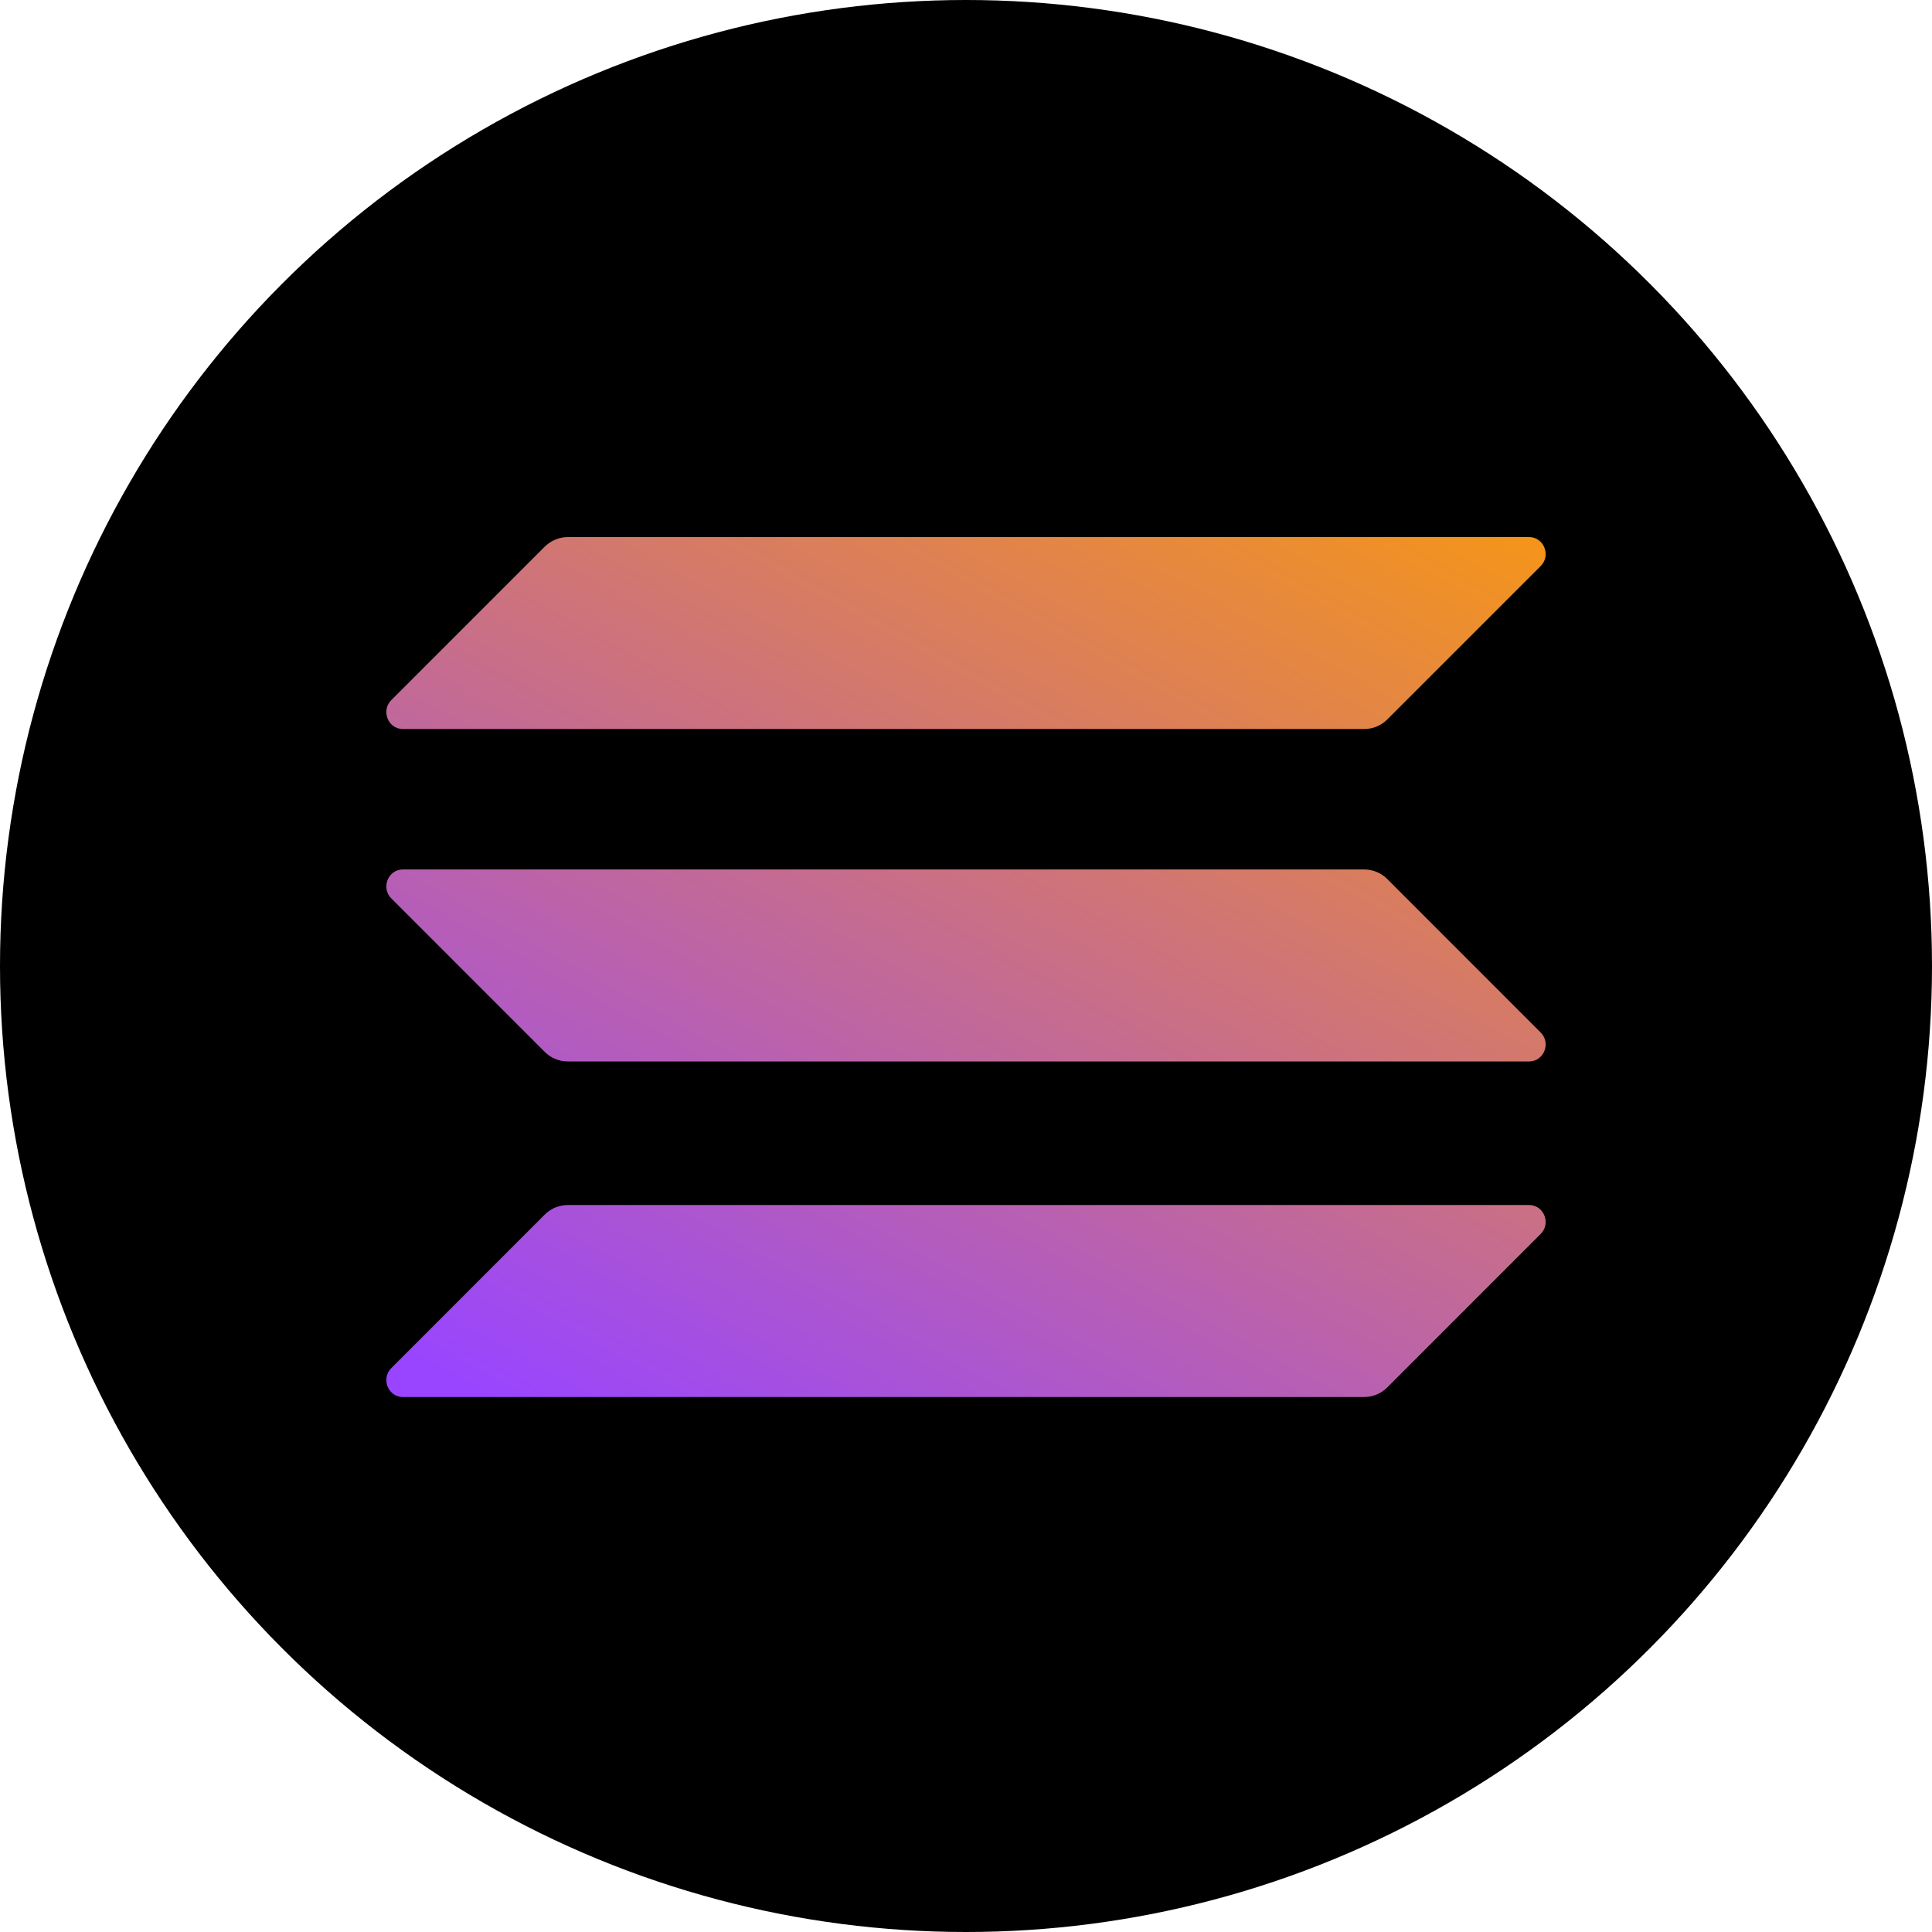 <svg xmlns="http://www.w3.org/2000/svg" viewBox="0 0 32 32" fill="none">
  <circle cx="16" cy="16" r="16" fill="#000000"/>
  <path d="M9.023 20.117C9.125 20.015 9.262 19.959 9.406 19.959H25.327C25.572 19.959 25.694 20.264 25.518 20.439L22.977 22.981C22.875 23.083 22.738 23.139 22.594 23.139H6.673C6.428 23.139 6.306 22.834 6.482 22.659L9.023 20.117Z" fill="url(#paint0_linear_sol)"/>
  <path d="M9.023 9.054C9.127 8.952 9.264 8.896 9.406 8.896H25.327C25.572 8.896 25.694 9.201 25.518 9.376L22.977 11.917C22.875 12.019 22.738 12.075 22.594 12.075H6.673C6.428 12.075 6.306 11.77 6.482 11.595L9.023 9.054Z" fill="url(#paint1_linear_sol)"/>
  <path d="M22.977 14.559C22.875 14.457 22.738 14.401 22.594 14.401H6.673C6.428 14.401 6.306 14.706 6.482 14.881L9.023 17.423C9.125 17.525 9.262 17.581 9.406 17.581H25.327C25.572 17.581 25.694 17.276 25.518 17.101L22.977 14.559Z" fill="url(#paint2_linear_sol)"/>
  <defs>
    <linearGradient id="paint0_linear_sol" x1="23.6" y1="5.232" x2="12.326" y2="25.551" gradientUnits="userSpaceOnUse">
      <stop stop-color="#FF9E00"/>
      <stop offset="1" stop-color="#9945FF"/>
    </linearGradient>
    <linearGradient id="paint1_linear_sol" x1="18.214" y1="2.147" x2="6.94" y2="22.466" gradientUnits="userSpaceOnUse">
      <stop stop-color="#FF9E00"/>
      <stop offset="1" stop-color="#9945FF"/>
    </linearGradient>
    <linearGradient id="paint2_linear_sol" x1="20.907" y1="3.69" x2="9.632" y2="24.009" gradientUnits="userSpaceOnUse">
      <stop stop-color="#FF9E00"/>
      <stop offset="1" stop-color="#9945FF"/>
    </linearGradient>
  </defs>
</svg> 